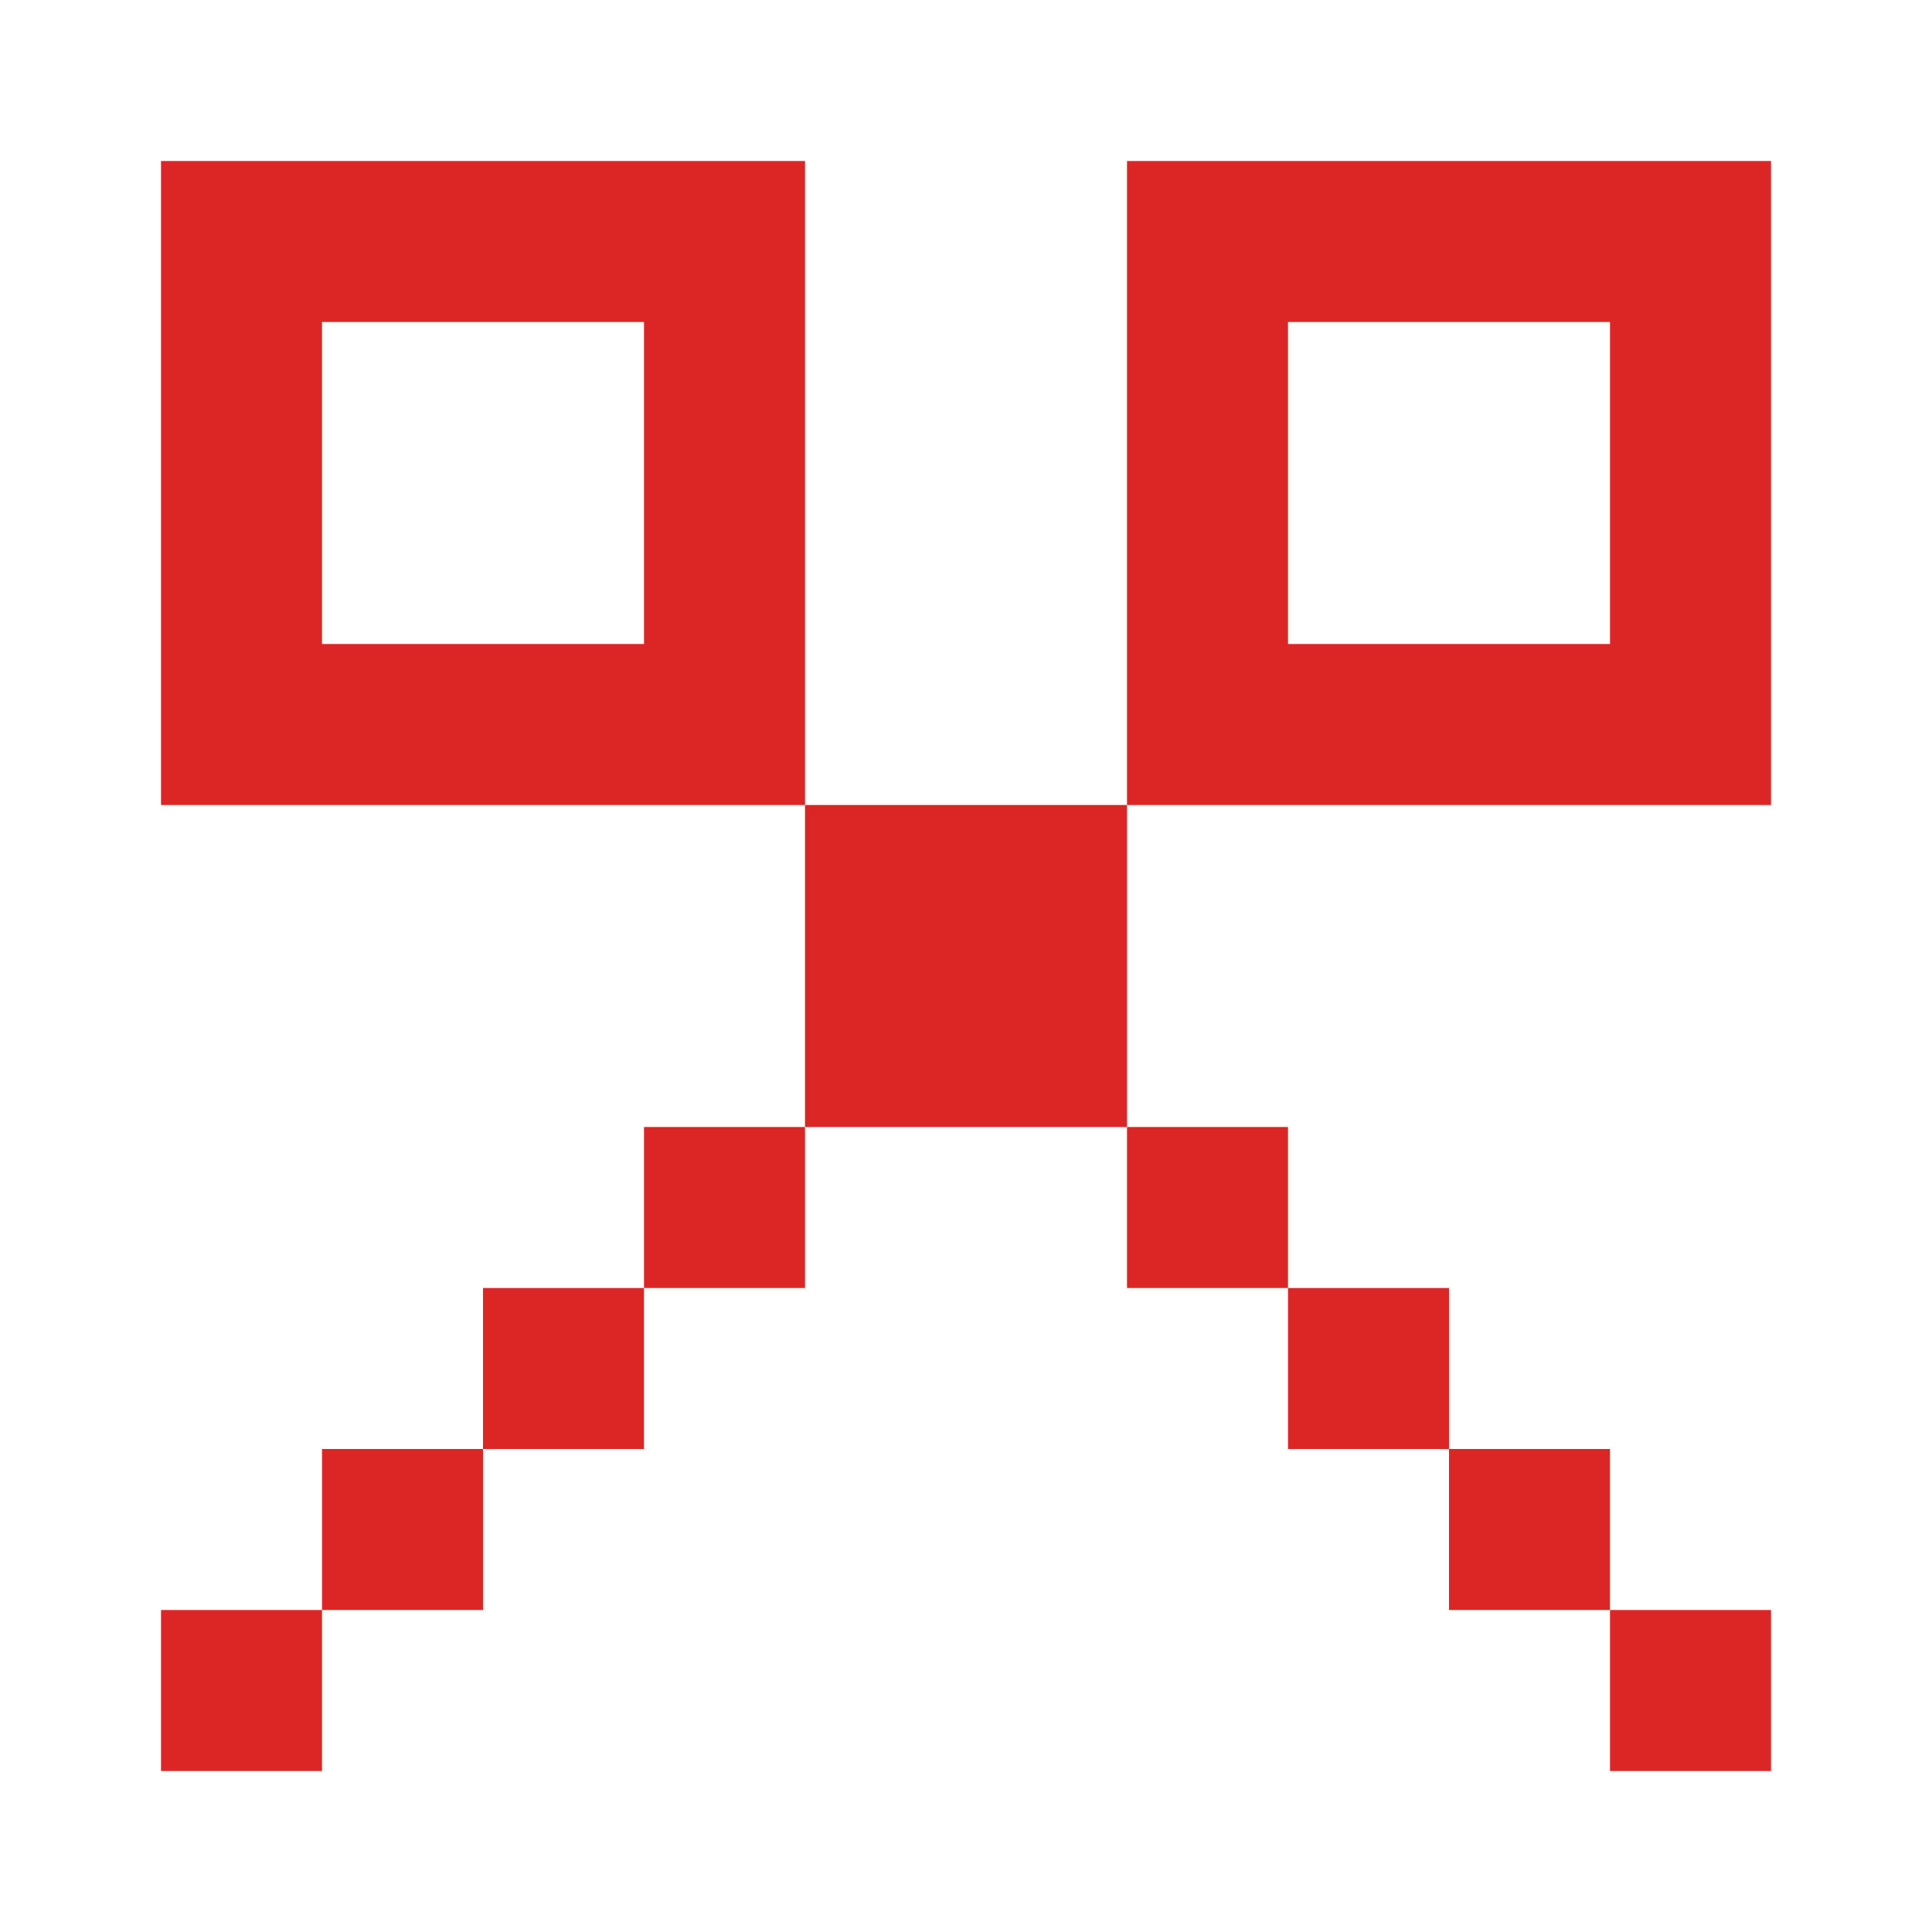 <svg fill="none" xmlns="http://www.w3.org/2000/svg" viewBox="0 0 24 24">
<path d="M22 22H20V20H22V22ZM18 18H20V20H18V18ZM16 16H18V18H16V16ZM14 14L14 16H16V14L14 14ZM10 14H14V10L22 10V2H14L14 10H10L10 2H2V10L10 10V14ZM8 16V14L10 14V16L8 16ZM6 18L6 16H8L8 18H6ZM4 20H6V18H4V20ZM4 20V22H2V20H4ZM20 4V8L16 8V4H20ZM8 4L8 8L4 8V4H8Z" fill="#DC2626"/>
</svg>
